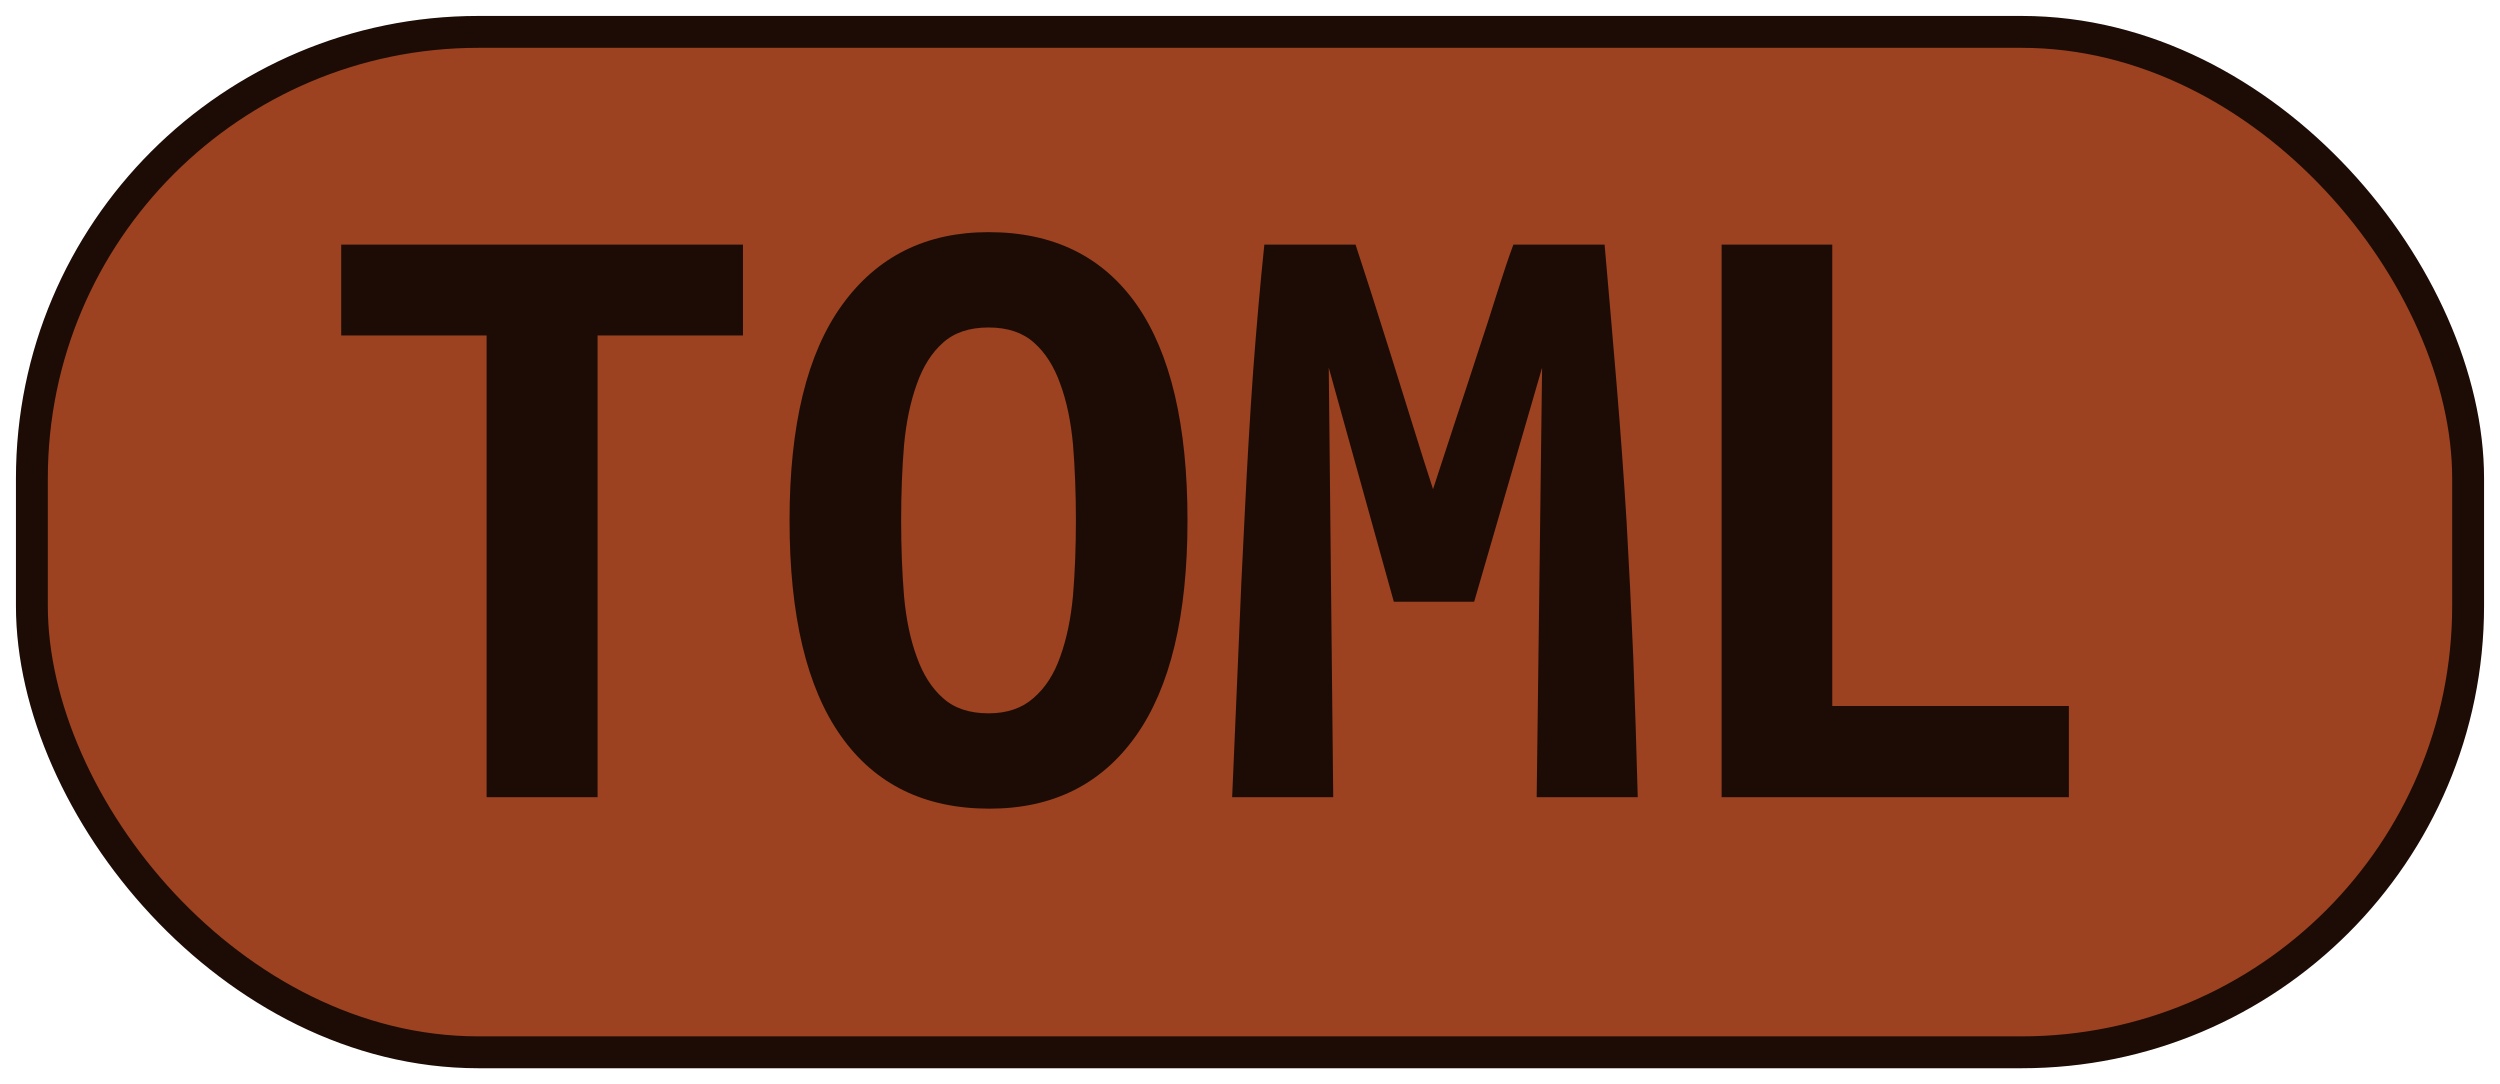 <?xml version="1.0" encoding="UTF-8"?>
<svg height="34" width="78.4" version="1.1" xmlns="http://www.w3.org/2000/svg">
    <rect
        height="32"
        width="76.4"
        rx="14"
        ry="14"
        x="1"
        y="1"
        fill="#9c4221"
        stroke="#1d0c06"
        stroke-width="1"
         />
    <g transform="translate(0, 14)">
        <path fill="#1d0c06" d="M10.70-6.33L23.30-6.33L23.30-3.48L18.74-3.48L18.74 11L15.26 11L15.26-3.48L10.70-3.48L10.70-6.33ZM28.26 2.32L28.26 2.32Q28.26 3.58 28.35 4.69Q28.45 5.79 28.75 6.60Q29.04 7.42 29.57 7.89Q30.10 8.37 31 8.37L31 8.37Q31.87 8.37 32.41 7.89Q32.96 7.42 33.25 6.59Q33.55 5.76 33.65 4.67Q33.74 3.58 33.74 2.32L33.74 2.32Q33.74 1.06 33.65-0.05Q33.55-1.15 33.25-1.96Q32.96-2.78 32.43-3.25Q31.90-3.73 31-3.73L31-3.73Q30.10-3.73 29.57-3.25Q29.04-2.78 28.75-1.95Q28.45-1.12 28.35-0.03Q28.26 1.06 28.26 2.32ZM24.76 2.32L24.76 2.32Q24.76-2.16 26.41-4.44Q28.06-6.72 31-6.72L31-6.72Q34.05-6.72 35.65-4.44Q37.24-2.16 37.24 2.32L37.24 2.32Q37.24 6.80 35.62 9.08Q34.00 11.36 31.03 11.36L31.03 11.36Q27.98 11.36 26.37 9.08Q24.76 6.80 24.76 2.32ZM39.65-6.33L42.51-6.33Q42.70-5.74 43.00-4.82Q43.29-3.90 43.63-2.83Q43.96-1.77 44.30-0.68Q44.64 0.42 44.94 1.34L44.94 1.34Q45.28 0.30 45.64-0.80Q46.01-1.91 46.34-2.93Q46.68-3.95 46.96-4.85Q47.24-5.74 47.46-6.33L47.46-6.33L50.32-6.33Q50.52-4.06 50.70-1.91Q50.88 0.25 51.01 2.36Q51.13 4.48 51.22 6.62Q51.30 8.76 51.36 11L51.36 11L48.19 11L48.36-2.47L46.23 4.87L43.71 4.87L41.67-2.47L41.81 11L38.64 11Q38.73 8.87 38.83 6.58Q38.92 4.28 39.04 2.01Q39.15-0.26 39.30-2.38Q39.46-4.51 39.65-6.33L39.65-6.33ZM64.88 8.14L64.88 11L53.99 11L53.99-6.33L57.46-6.33L57.46 8.14L64.88 8.14Z"/>
    </g>
</svg>